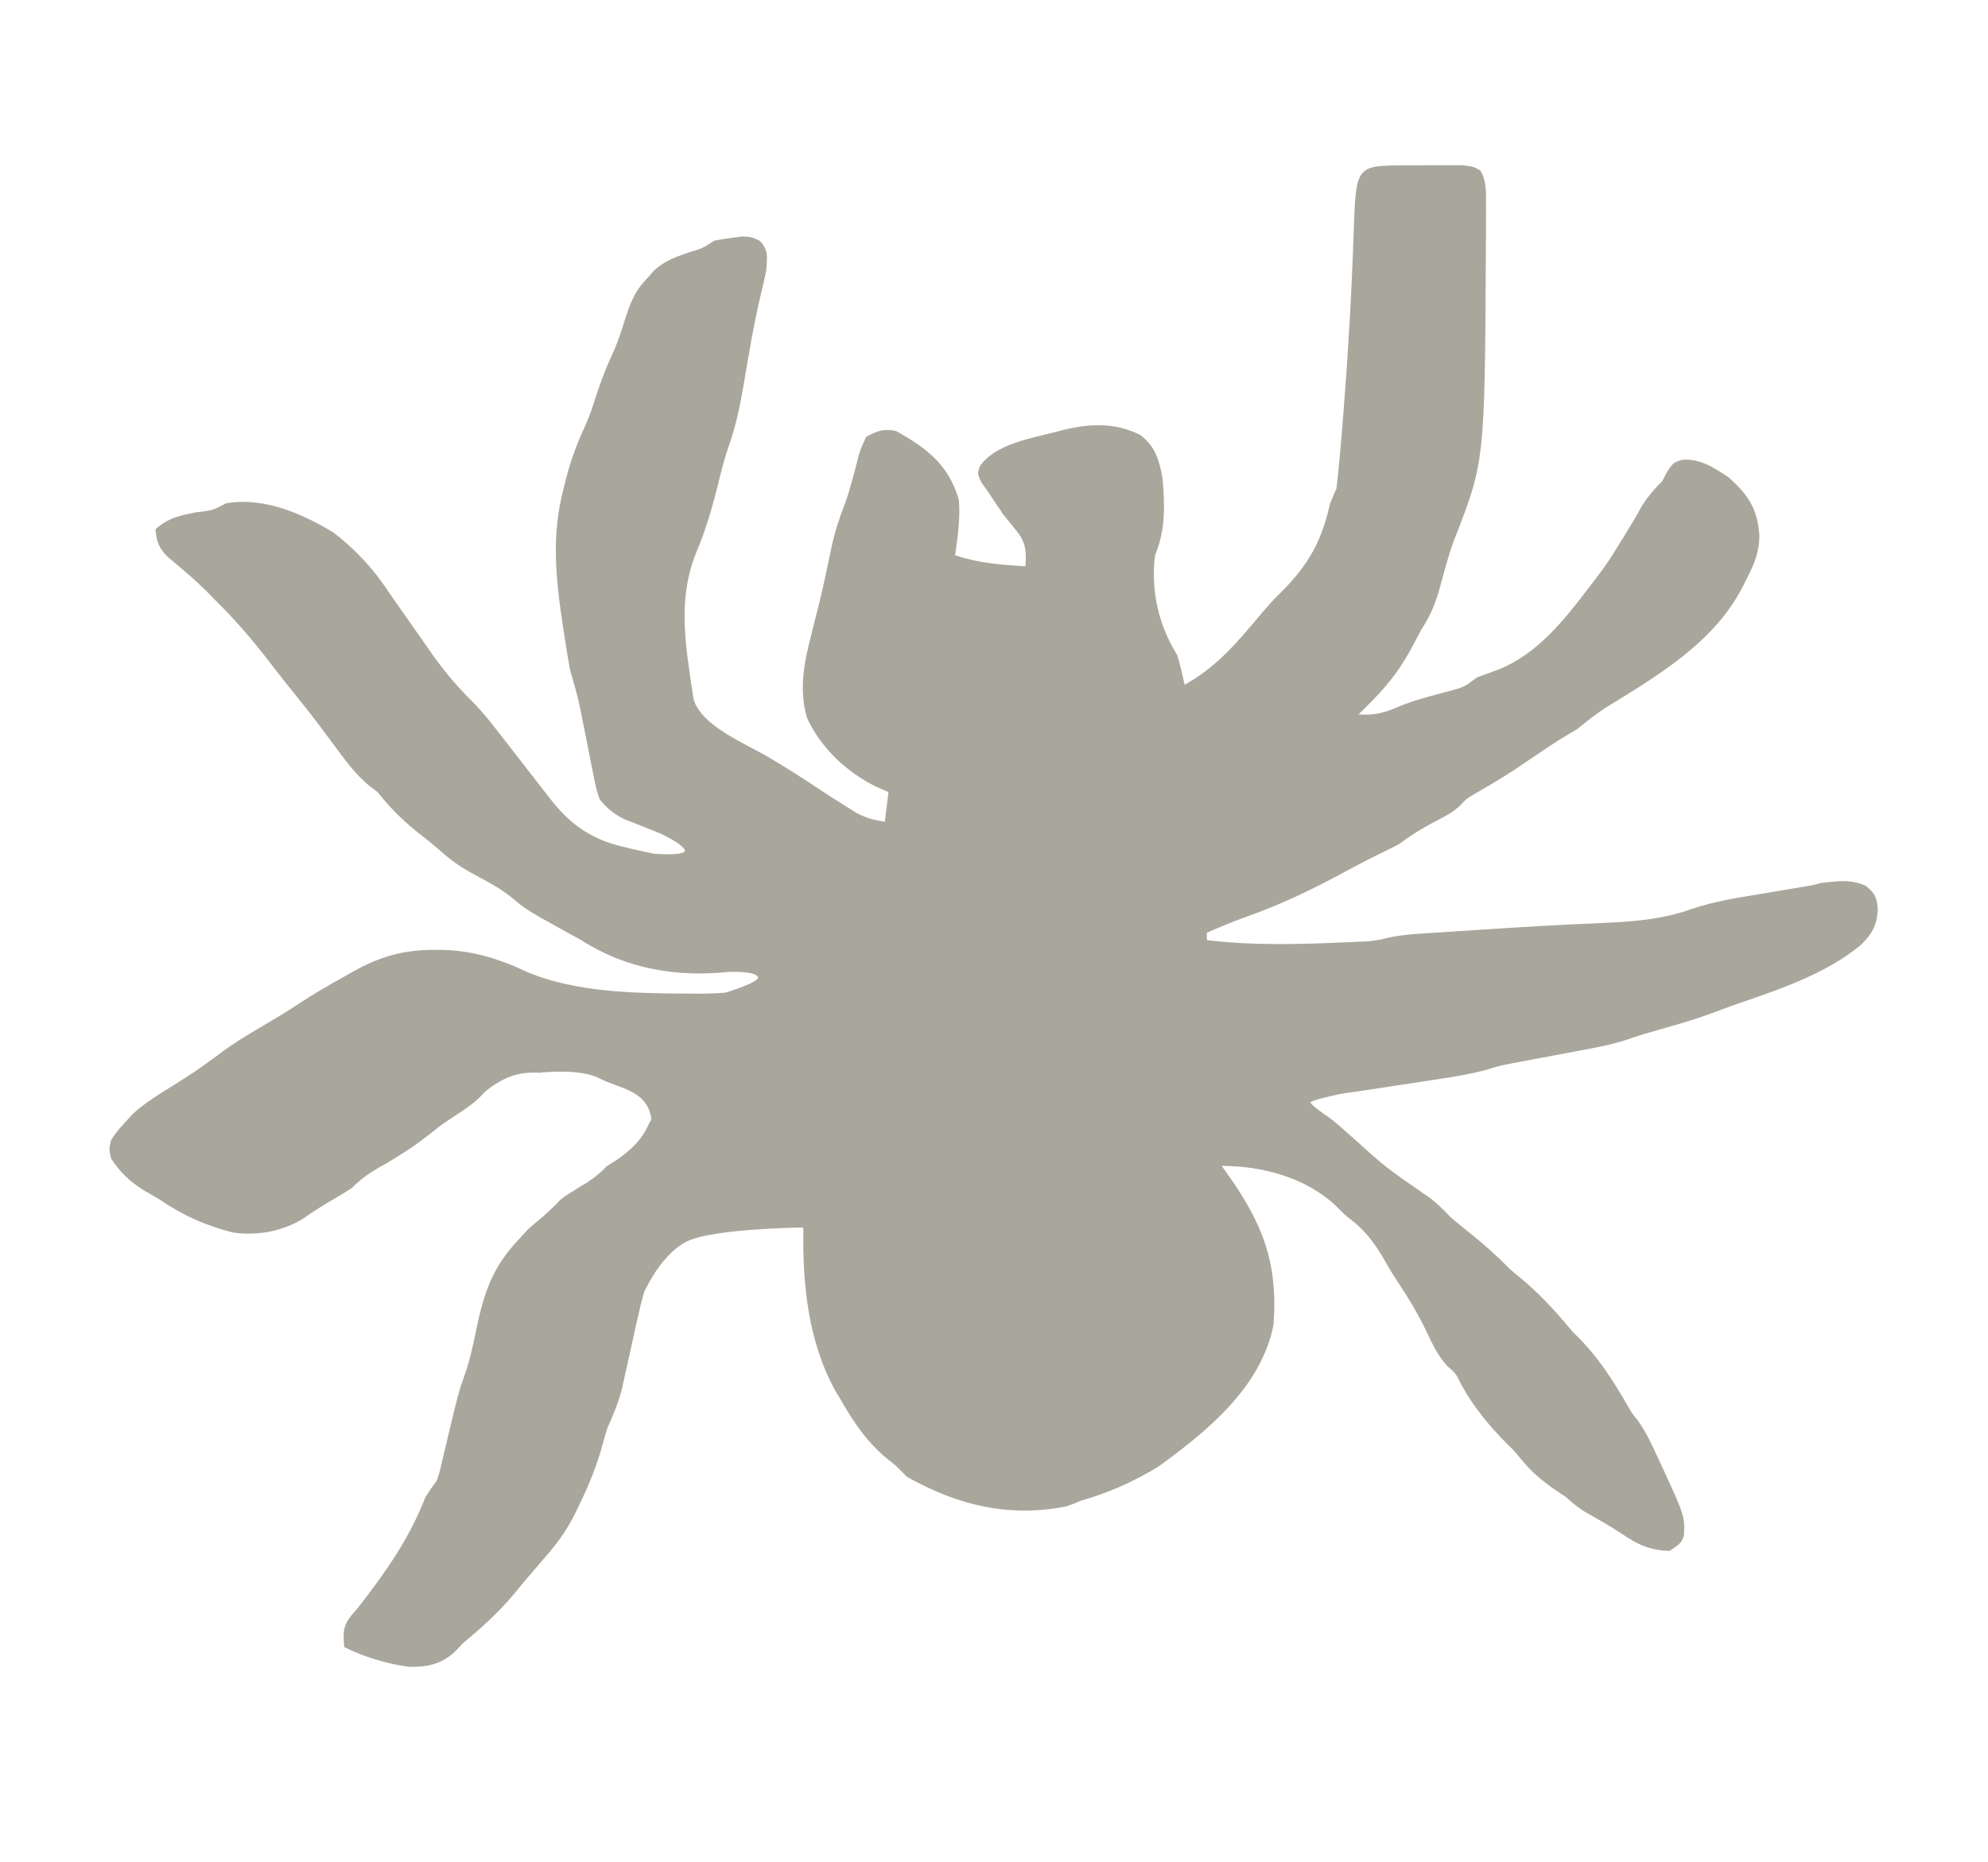 <?xml version="1.0" encoding="UTF-8" standalone="no"?>
<svg
   version="1.1"
   width="537"
   height="503"
   id="svg2"
   sodipodi:docname="spider.svg"
   inkscape:version="1.4 (86a8ad7, 2024-10-11)"
   xmlns:inkscape="http://www.inkscape.org/namespaces/inkscape"
   xmlns:sodipodi="http://sodipodi.sourceforge.net/DTD/sodipodi-0.dtd"
   xmlns="http://www.w3.org/2000/svg"
   xmlns:svg="http://www.w3.org/2000/svg">
  <defs
     id="defs2" />
  <sodipodi:namedview
     id="namedview2"
     pagecolor="#ffffff"
     bordercolor="#000000"
     borderopacity="0.25"
     inkscape:showpageshadow="2"
     inkscape:pageopacity="0.0"
     inkscape:pagecheckerboard="0"
     inkscape:deskcolor="#d1d1d1"
     inkscape:zoom="4"
     inkscape:cx="228"
     inkscape:cy="233.875"
     inkscape:window-width="1920"
     inkscape:window-height="1007"
     inkscape:window-x="1911"
     inkscape:window-y="-9"
     inkscape:window-maximized="1"
     inkscape:current-layer="svg2" />
  <path
     id="path1"
     style="fill:#a9a79c;fill-opacity:1"
     d="m 15.691,-0.051 -3.596,0.01 -3.908,0.002 C 6.137,-0.014 4.089,0.009 2.039,0.006 L 6.2499998e-7,3.75e-7 C -13.051,0.072 -13.051,0.071 -13.68,17.982 c -0.632,19.12 -1.838,38.227 -3.463,57.287 l -0.258,2.928 c -0.263,3.054 -0.567,6.081 -0.938,9.125 -0.58,1.331 -0.713,1.508 -1.727,4.062 -2.253,10.027 -5.587,16.137 -12.836,23.563 -2.905,2.831 -2.905,2.831 -8.438,9.375 -5.416,6.434 -10.571,11.848 -18,16 -0.597,-2.709 -1.19,-5.351 -2,-8 -5.101,-8.206 -7.157,-17.353 -6,-27 2.885,-6.777 2.679,-13.751 2,-21 -0.887,-4.768 -2.009,-8.506 -5.988,-11.492 -6.803,-3.407 -13.578,-3.095 -20.848,-1.34 l -1.977,0.52 c -6.703,1.732 -16.491,3.329 -20.547,9.32 -0.641,1.992 -0.641,1.992 0.484,4.367 l 1.875,2.625 c 1.302,2.02 2.64,4.018 4,6 l 1.59,1.949 1.66,2.051 c 2.838,3.372 3.023,5.627 2.75,10 -6.578,-0.41 -12.741,-0.866 -19,-3 0.706,-5.032 1.446,-9.92 1,-15 -2.741,-9.411 -8.647,-13.919 -16.91,-18.531 -3.347,-0.751 -5.093,-0.079 -8.09,1.531 -1.574,3.414 -1.574,3.414 -2.158,5.473 -0.348,1.416 -0.712,2.827 -1.094,4.234 l -0.572,2.082 c -0.565,2.119 -1.161,4.172 -1.92,6.23 -1.562,3.977 -2.792,7.837 -3.688,12.018 -1.011,4.913 -2.045,9.822 -3.234,14.695 l -0.701,2.791 c -0.46,1.847 -0.92,3.693 -1.383,5.539 -2.006,7.699 -3.529,15.123 -1.25,22.938 3.848,8.176 10.54,14.461 18.562,18.5 l 3.438,1.5 -1,8 c -2.791,-0.413 -4.945,-0.972 -7.465,-2.27 l -2.473,-1.543 c -2.758,-1.711 -5.478,-3.462 -8.188,-5.25 -4.347,-2.93 -8.79,-5.695 -13.293,-8.379 -6.073,-3.606 -17.888,-8.265 -20.197,-15.484 l -0.334,-2.172 -0.383,-2.414 -0.355,-2.551 c -1.606,-10.97 -2.575,-21.534 1.535,-32.121 2.443,-5.707 4.183,-11.372 5.715,-17.379 0.968,-3.877 1.859,-7.769 3.17,-11.547 2.015,-5.591 3.154,-11.146 4.162,-17 1.39,-8.356 2.769,-16.67 4.762,-24.906 0.503,-1.982 0.954,-3.977 1.344,-5.984 0.204,-3.512 0.693,-5.218 -1.676,-7.891 -2.324,-1.109 -2.324,-1.109 -4.867,-1.219 l -2.645,0.359 c -1.611,0.198 -3.22,0.437 -4.812,0.75 -3.368,2.157 -3.368,2.157 -7.312,3.312 -3.541,1.257 -6.167,2.224 -8.98,4.73 l -1.707,1.957 c -3.271,3.271 -4.594,6.423 -6,10.75 -0.913,2.923 -1.805,5.79 -3,8.609 -1.943,4.159 -3.586,8.267 -5,12.641 -0.853,2.742 -1.735,5.412 -2.92,8.029 -2.196,4.723 -3.913,9.335 -5.209,14.383 l -0.621,2.525 c -3.363,12.656 -2.139,24.397 -0.205,37.197 l 0.393,2.553 c 0.471,3.115 0.958,6.221 1.562,9.312 0.965,3.36 1.932,6.681 2.656,10.102 l 0.711,3.566 c 0.505,2.506 1.007,5.013 1.508,7.52 l 0.738,3.85 0.754,3.693 c 0.66,3.356 0.66,3.356 1.633,6.27 2.162,2.584 3.748,3.875 6.77,5.379 l 3.043,1.184 3.191,1.266 c 1.22,0.477 2.43,0.977 3.643,1.473 2.016,0.994 6.019,3.113 6.322,4.418 0.307,1.324 -5.419,1.127 -8.23,0.953 -4.747,-0.943 -8.852,-2.014 -8.852,-2.014 l -0.354,-0.08 c -7.395,-1.839 -13.085,-5.51 -18.174,-11.84 l -1.359,-1.738 c -1.64,-2.093 -3.273,-4.191 -4.902,-6.293 -2.104,-2.715 -4.207,-5.43 -6.318,-8.139 l -1.467,-1.881 c -2.381,-3.075 -4.728,-6.084 -7.438,-8.879 -4.83,-4.659 -8.918,-9.764 -12.688,-15.309 -1.009,-1.533 -1.408,-2.01 -1.883,-2.66 -0.036,-0.057 -0.073,-0.112 -0.113,-0.17 -3.478,-5.024 -8.053,-11.49 -8.195,-11.691 -4.004,-6.227 -9.319,-11.852 -14.875,-16.068 -8.493,-5.198 -19.002,-9.723 -29.121,-7.91 -3.582,1.9 -3.582,1.9 -7.812,2.375 -4.513,0.851 -7.735,1.512 -11.188,4.625 0.306,3.345 0.795,4.779 3.109,7.281 l 2.641,2.219 2.746,2.359 c 1.83,1.565 3.595,3.207 5.316,4.891 l 2.188,2.25 c 5.24,5.106 9.894,10.538 14.375,16.312 1.861,2.416 3.732,4.821 5.637,7.203 2.554,3.172 5.115,6.337 7.582,9.578 l 1.469,1.969 c 0.98,1.312 1.959,2.625 2.938,3.938 2.989,4.024 5.76,7.967 9.625,11.188 l 2.375,1.812 c 3.207,4.055 6.409,7.281 10.438,10.562 2.438,1.941 4.894,3.843 7.223,5.914 3.056,2.762 6.294,4.654 9.902,6.586 2.924,1.545 5.498,2.984 8.125,5 4.41,3.695 4.41,3.695 15,9.562 1.44,0.786 2.878,1.577 4.312,2.375 12.255,7.856 25.988,10.065 40.006,8.562 3.009,-0.052 6.611,0.107 7.619,1.188 1.008,1.08 -4.079,2.989 -8.576,4.414 -2.245,0.185 -4.492,0.28 -6.705,0.303 l -3.469,-0.029 c -14.082,-0.063 -30.544,-0.273 -43.707,-5.938 -7.368,-3.489 -14.633,-5.699 -22.805,-5.873 l -2.238,-0.002 c -8.271,-0.018 -14.688,1.905 -21.846,5.91 l -2.342,1.34 c -4.09,2.287 -8.124,4.588 -12.035,7.172 -2.736,1.841 -5.516,3.529 -8.357,5.199 -4.735,2.782 -9.441,5.518 -13.795,8.879 -5.952,4.35 -5.952,4.35 -12.199,8.277 -3.736,2.34 -7.407,4.554 -10.676,7.535 l -1.875,2.062 c -2.25,2.438 -2.25,2.438 -4,5 -0.562,2.438 -0.562,2.438 0,5 2.517,3.776 4.985,6.154 8.812,8.562 1.396,0.811 2.792,1.624 4.188,2.438 6.312,4.322 12.537,7.134 20,9 6.591,0.92 13.211,-0.302 18.875,-3.75 2.714,-1.954 5.428,-3.63 8.312,-5.312 1.626,-0.942 3.233,-1.918 4.812,-2.938 2.5,-2.526 4.913,-4.189 7.996,-5.941 10e-6,0 0.004,0.004 0.004,0.004 0.375,-0.062 6.062,-3.625 8.312,-5.125 2.024,-1.349 7.154,-5.397 8.211,-6.234 1.45,-0.964 2.893,-1.938 4.352,-2.891 2.062,-1.342 3.903,-2.594 5.656,-4.32 1.456,-1.537 1.456,-1.537 3.195,-2.879 4.47,-3.063 8.215,-4.128 13.203,-3.76 l 0.07,-0.104 c 1.25,0 10.75,-1.125 16,1.625 5.25,2.75 12.375,3 13.875,10.375 0.019,0.095 0.027,0.189 0.031,0.281 l 0.094,-0.031 c -0.027,0.082 -0.072,0.142 -0.1,0.223 -0.027,0.416 -0.202,0.804 -0.516,1.164 -1.781,4.225 -4.658,7.105 -8.51,9.801 l -2.875,1.812 c -2.24,2.296 -4.338,3.896 -7.125,5.5 -1.1,0.628 -1.501,0.966 -1.998,1.289 -1.264,0.642 -3.463,2.143 -4.086,2.949 -0.563,0.729 -3.215,3.124 -4.506,4.275 -0.014,0.013 -0.009,0.009 -0.023,0.021 -1.049,0.884 -1.634,1.297 -3.574,3.027 l -2.688,2.938 c -7.03,7.43 -9.331,14.457 -11.365,24.299 -0.834,4.119 -1.697,8.099 -3.08,12.072 -1.754,5.021 -1.754,5.021 -4.617,17.066 l -0.775,3.295 -0.76,3.139 c -0.616,2.767 -0.616,2.767 -1.402,5.129 -1.646,2.265 -1.691,2.309 -3.113,4.539 -4.373,11.252 -10.53,19.919 -17.887,29.461 l -2.262,2.656 c -2.186,2.947 -2.072,4.759 -1.738,8.344 5.329,2.664 11.565,4.537 17.461,5.332 5.015,0.106 8.791,-0.696 12.477,-4.145 l 2.062,-2.188 c 4.862,-4.035 9.345,-8.048 13.438,-12.875 1.827,-2.233 3.68,-4.439 5.562,-6.625 l 1.375,-1.594 1.625,-1.906 c 3.262,-3.681 5.847,-7.176 8.082,-11.557 l 0.98,-2.006 c 2.514,-5.072 4.614,-10.064 6.25,-15.5 0.535,-1.987 1.098,-3.966 1.688,-5.938 1.578,-3.533 2.939,-6.777 3.951,-10.518 l 0.803,-3.658 c 0.609,-2.711 1.214,-5.423 1.809,-8.137 0.454,-2.073 0.909,-4.146 1.375,-6.217 l 0.441,-1.959 c 0.451,-2.054 0.954,-4.097 1.523,-6.121 l -0.027,-0.016 c 0,0 0.054,-0.118 0.07,-0.154 0.021,-0.073 0.034,-0.148 0.055,-0.221 0.042,-0.052 0.046,-0.043 0.086,-0.092 0.967,-2.069 5.202,-10.474 11.539,-13.533 7.153,-3.453 30.641,-3.727 31.275,-3.734 l 0.111,0.555 -0.008,0.019 c -0.212,15.029 1.316,30.493 8.848,43.898 l 1.148,1.887 c 3.708,6.493 7.33,11.864 13.203,16.562 l 1.797,1.438 c 0.994,1.006 1.993,2.007 3,3 13.651,7.701 27.484,11.036 43,8 1.76,-0.633 1.604,-0.508 4.004,-1.551 7.675,-2.212 13.982,-5.041 20.809,-9.137 13.236,-9.602 27.819,-21.427 31.188,-38.312 1.29,-16.803 -2.938,-27.532 -12.645,-41.129 l -1.355,-1.871 c 11.044,0 22.994,3.185 31.094,11.027 1.906,1.973 1.906,1.973 3.617,3.324 4.542,3.476 7.154,7.302 9.949,12.262 1.071,1.908 2.251,3.754 3.465,5.574 2.652,3.978 5.017,8.039 7.098,12.34 1.711,3.563 3.114,6.769 5.84,9.66 2.157,1.834 2.157,1.834 3.688,4.938 3.202,5.883 7.607,11.217 12.32,15.957 1.913,1.843 1.913,1.843 3.422,3.699 3.835,4.767 7.293,7.248 12.508,10.688 l 1.594,1.406 1.406,1.125 1.906,1.332 c 3.473,1.982 6.966,3.915 10.293,6.137 4.237,2.864 7.527,4.428 12.801,4.531 3,-2 3,-2 3.875,-4.062 0.226,-5.317 0.226,-5.316 -5.803,-18.443 l -1.072,-2.307 c -1.677,-3.614 -3.264,-7.153 -5.578,-10.406 -1.501,-1.799 -1.501,-1.799 -2.781,-4.043 -3.749,-6.539 -7.84,-12.899 -13.168,-18.281 -1.505,-1.452 -1.505,-1.452 -2.902,-3.105 -3.897,-4.655 -7.894,-8.955 -12.57,-12.852 l -3,-2.5 c -3.358,-3.403 -6.762,-6.518 -10.5,-9.5 -1.852,-1.477 -3.685,-2.977 -5.5,-4.5 C 10.231,281.831 8.106,279.601 5.154,277.748 -5.067,270.691 -5.067,270.691 -14.338,262.322 l -1.844,-1.633 -1.844,-1.617 c -0.444,-0.395 -0.87,-0.703 -1.299,-1.053 2.59e-4,-1.6e-4 0.018,-0.01 0.018,-0.01 0,0 -0.177,-0.125 -0.215,-0.15 -0.735,-0.59 -1.538,-1.154 -2.332,-1.66 -1.634,-1.196 -3.45,-2.606 -3.484,-3.002 -0.043,-0.497 4.772,-1.617 7.773,-2.268 1.374,-0.223 2.845,-0.5 3.953,-0.584 l 2.438,-0.363 c 3.486,-0.536 6.973,-1.07 10.461,-1.598 2.632,-0.398 5.263,-0.796 7.895,-1.201 l 2.52,-0.389 c 4.273,-0.635 8.401,-1.317 12.568,-2.475 3.396,-1.047 3.395,-1.047 6.938,-1.744 1.907,-0.356 3.814,-0.712 5.721,-1.072 2.098,-0.397 4.198,-0.79 6.297,-1.182 2.103,-0.391 4.205,-0.784 6.307,-1.182 l 2.01,-0.381 c 3.53,-0.659 6.892,-1.365 10.314,-2.453 1.63,-0.572 3.268,-1.124 4.922,-1.623 l 1.908,-0.545 c 1.45,-0.419 2.901,-0.837 4.352,-1.254 4.307,-1.228 8.562,-2.498 12.754,-4.082 2.387,-0.918 4.767,-1.789 7.188,-2.621 11.091,-3.79 23.074,-7.936 32.23,-15.461 3.145,-3.027 4.362,-5.235 4.703,-9.586 -0.297,-3.343 -0.625,-4.289 -3.188,-6.438 -4.306,-1.934 -7.34,-1.294 -12.002,-0.845 -2.489,0.684 -3.019,0.728 -4.602,0.995 l -3.365,0.561 c -2.531,0.433 -5.062,0.863 -7.594,1.289 -6.608,1.099 -13.193,2.041 -19.547,4.219 -7.711,2.781 -15.713,3.411 -23.85,3.762 -10.642,0.434 -21.268,1.053 -31.896,1.75 -3.02,0.201 -6.039,0.399 -9.059,0.592 -2.025,0.129 -4.05,0.261 -6.074,0.395 l -2.871,0.189 c -3.077,0.193 -7.061,0.647 -10.175,1.558 -5.091,0.735 -1.776,0.381 -6.414,0.604 l -2.676,0.119 c -12.688,0.587 -25.294,0.938 -37.938,-0.562 v -2 c 3.484,-1.532 6.929,-2.975 10.516,-4.254 9.542,-3.344 18.287,-7.591 27.168,-12.41 3.38,-1.841 6.791,-3.591 10.254,-5.273 1.371,-0.654 2.727,-1.339 4.062,-2.062 3.084,-2.332 6.13,-4.206 9.562,-6 2.58,-1.344 4.892,-2.467 6.977,-4.504 1.483,-1.629 1.483,-1.629 3.73,-2.961 3.646,-2.112 7.265,-4.231 10.793,-6.535 3.96,-2.696 7.93,-5.376 11.938,-8 1.673,-0.989 3.342,-1.986 5,-3 2.465,-2 4.891,-3.928 7.543,-5.676 14.155,-8.76 29.253,-17.514 37.098,-32.617 l 1.359,-2.707 c 1.95,-3.704 3.172,-6.964 3.25,-11.188 -0.478,-7.286 -2.856,-10.894 -8.25,-15.813 -4.017,-2.661 -7.77,-5.19 -12.703,-4.77 -2.297,0.77 -2.297,0.77 -3.922,3.145 l -1.375,2.625 c -0.956,0.933 -1.783,1.814 -2.557,2.748 -0.489,0.564 -2.429,2.849 -3.396,4.785 -0.759,1.517 -3.409,5.837 -5.037,8.467 h -0.01 l -1.25,2 c -1.816,3.113 -3.834,5.898 -6.02,8.758 l -1.73,2.242 c -6.464,8.538 -13.834,17.715 -24.078,21.836 -1.975,0.718 -3.949,1.441 -5.922,2.164 -3.533,2.651 -3.533,2.651 -7.877,3.807 -4.409,1.204 -8.883,2.269 -13.113,4.016 -3.928,1.76 -6.672,2.495 -11.01,2.178 l 2,-2 c 4.959,-4.828 8.752,-9.417 12.062,-15.5 0.973,-1.837 1.952,-3.67 2.938,-5.5 2.38,-3.622 3.724,-6.959 4.895,-11.092 1.188,-4.356 2.3,-8.745 3.877,-12.979 8.302,-21.19 8.301,-21.19 8.592,-78.445 l 0.012,-2.547 c 0.023,-2.45 0.041,-4.899 0.035,-7.35 L 22.061,10.662 C 22.089,7.325 22.258,4.36 20.547,1.387 18.661,0.323 18.662,0.322 15.691,-0.051 Z"
     transform="translate(379.338,44.678)"
     sodipodi:nodetypes="ccccccccccccccccccccccccccccccccccccccccccccccccccccccccccccccccccccccccccccccccccsccccccccccccccccccccccccccccccccccccsccccccccccccccccccccccscsccccccssccccccccssccccccccccccccccccccccccccccccccccscccccscccccccccccsccccccccccccccccccscscccccccccscccccccccccccccccccccccccccccccccccccccccccccccccccccccsccccccccccccccccccccc" />
</svg>
